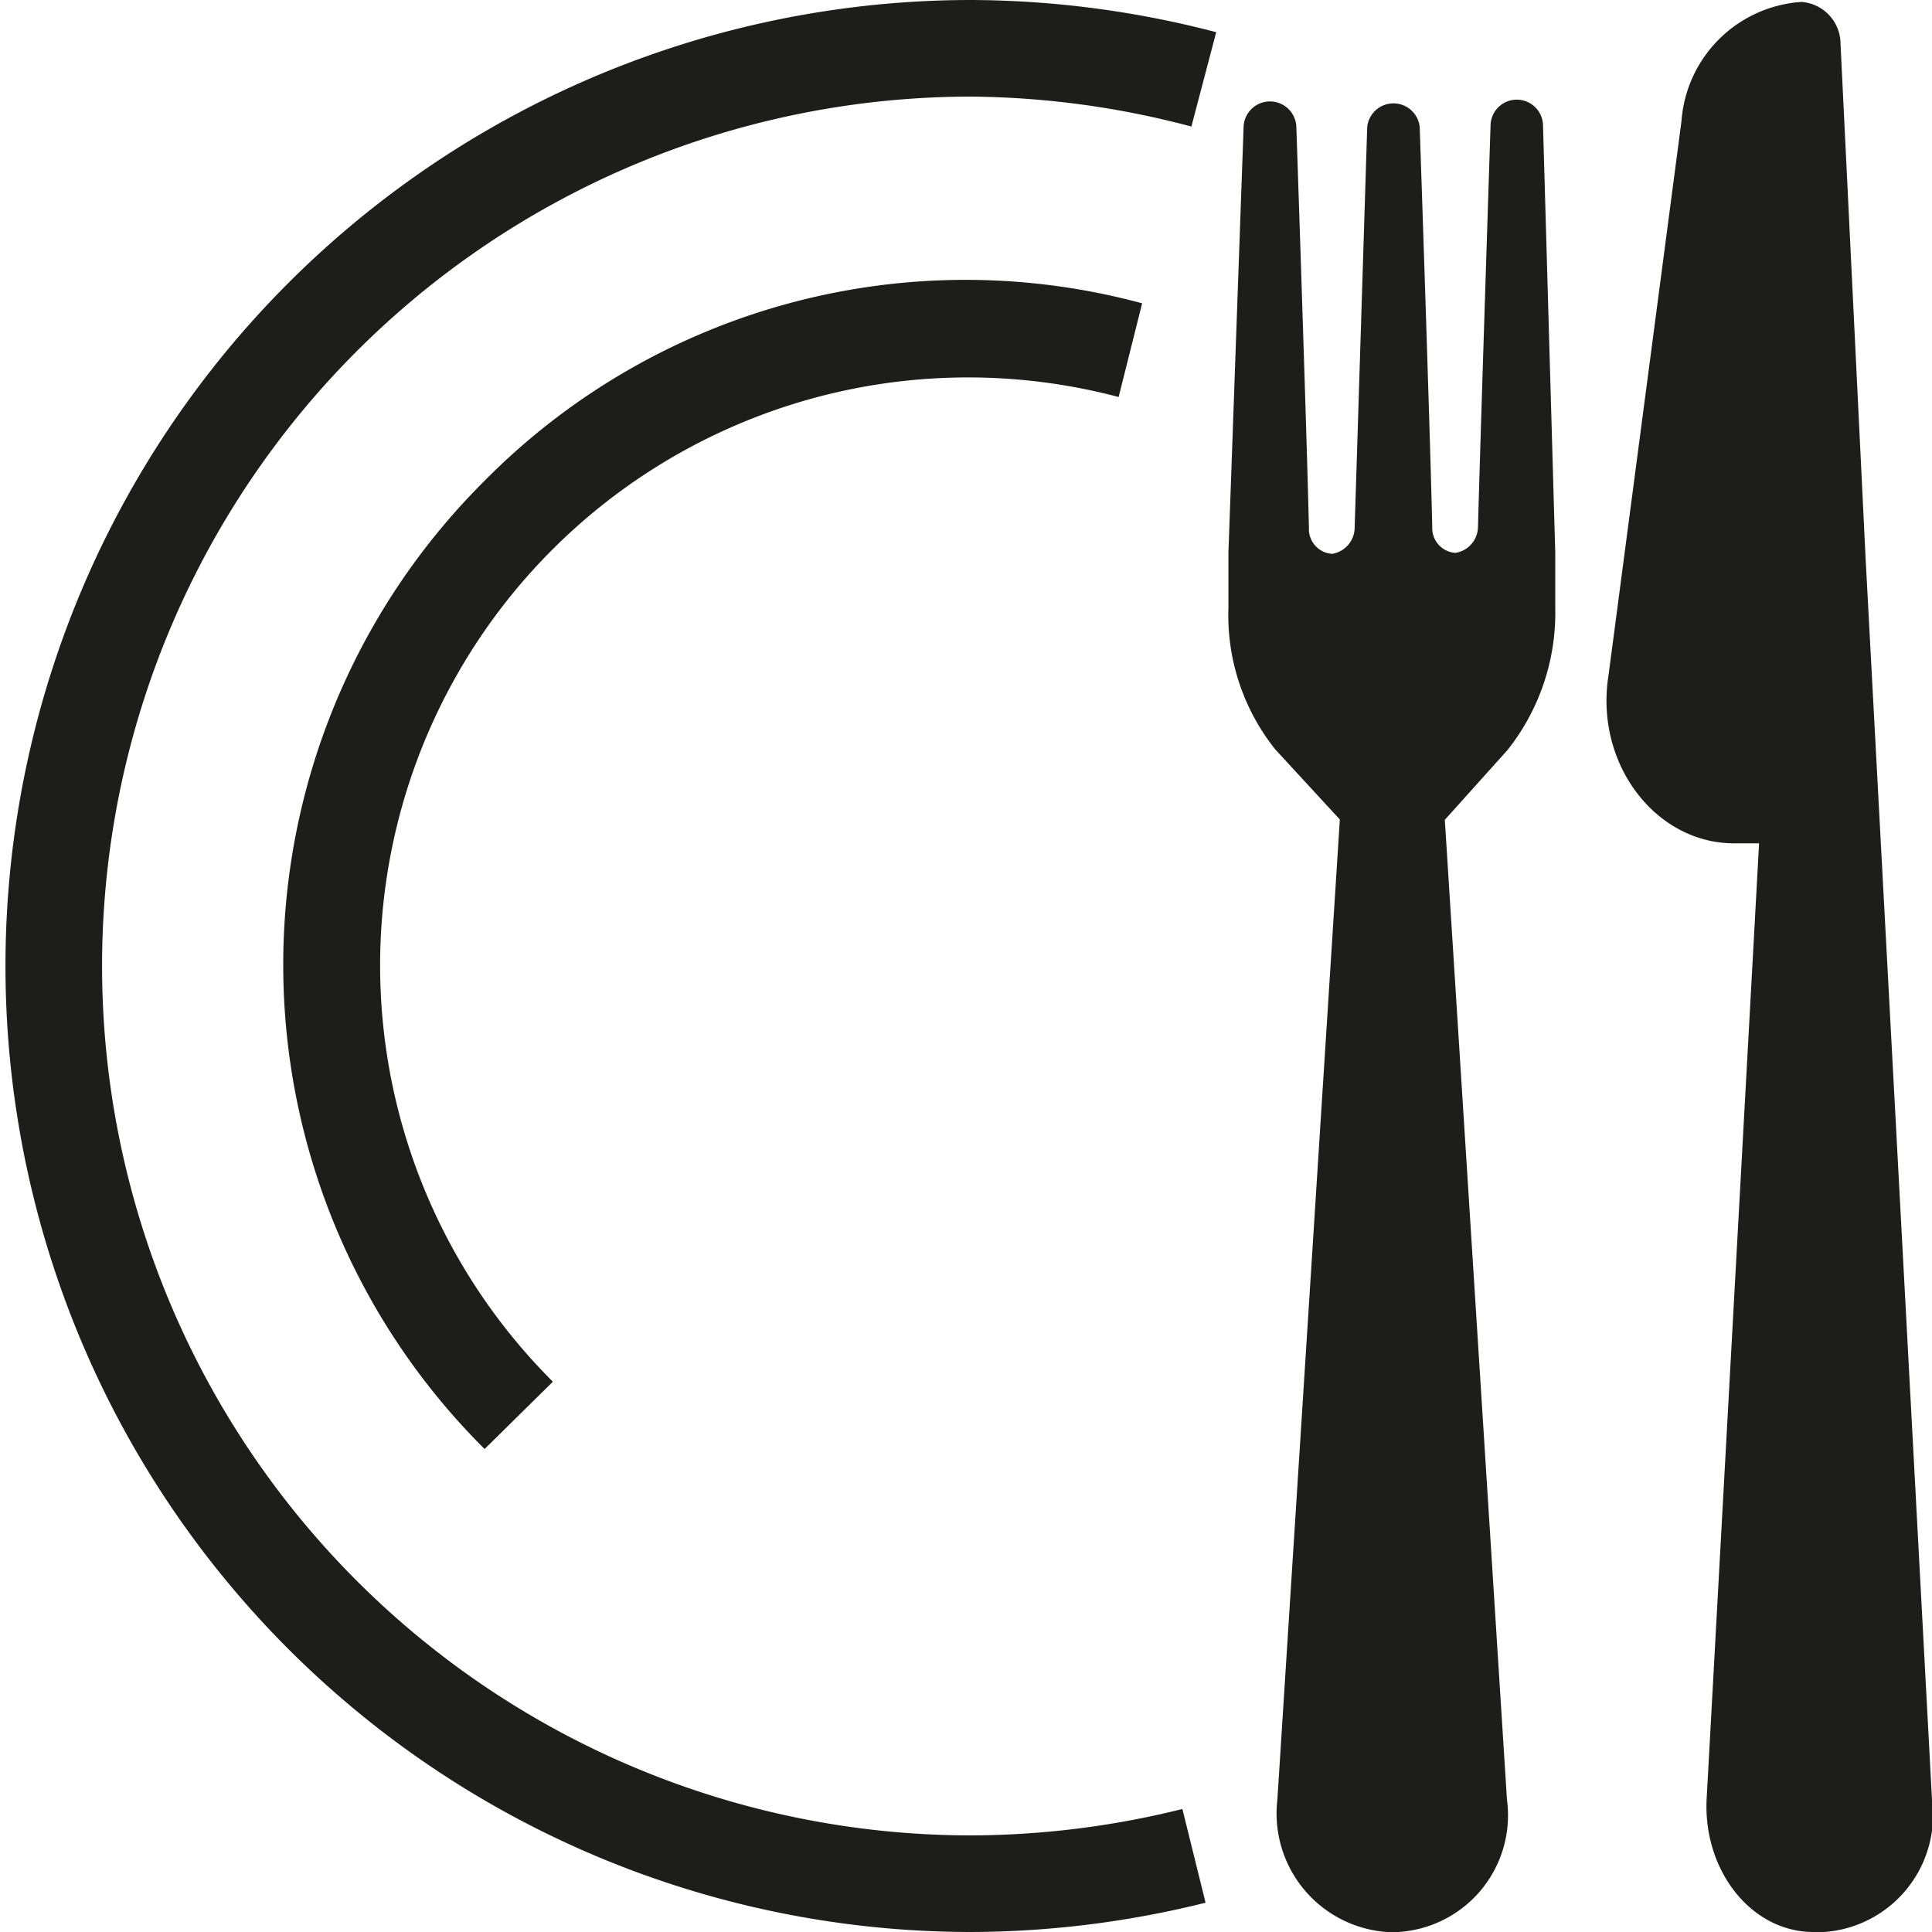 <svg id="food-pairing-default" xmlns="http://www.w3.org/2000/svg" viewBox="0 0 60 60"><defs><style>.cls-1{fill:#1d1d1b;}</style></defs><title>food-pairing-default_konv</title><path class="cls-1" d="M57.94,17.38l-.78-16A1.31,1.31,0,0,0,55.95.06a4,4,0,0,0-3.73,3.7L49.95,21c-.42,2.71,1.45,5.17,3.87,5.19l.81,0L53,55.89C52.9,58.1,54.39,60,56.32,60h.34A3.64,3.64,0,0,0,60,55.89Z"/><path class="cls-1" d="M48.3,18.88l0-1.71L47.92,3.91a.81.81,0,0,0-1.63,0s-.31,9.5-.39,12.45a.83.83,0,0,1-.7.81.77.77,0,0,1-.72-.8c-.07-3.05-.39-12.43-.39-12.43a.82.82,0,0,0-1.63,0s-.39,12.45-.39,12.45a.83.83,0,0,1-.7.81.77.77,0,0,1-.72-.8c-.07-3.05-.39-12.43-.39-12.43a.82.82,0,0,0-1.64,0l-.47,13.19,0,1.71a6.68,6.68,0,0,0,1.46,4.41l2,2.17L39.67,55.89A3.69,3.69,0,0,0,43.07,60h.35a3.63,3.63,0,0,0,3.38-4.11L44.87,25.46l1.95-2.17A6.86,6.86,0,0,0,48.3,18.88Z"/><path class="cls-1" d="M30.17,60a30,30,0,1,1,0-60,30.41,30.41,0,0,1,7.6,1L37,3.93A27.41,27.41,0,0,0,30.17,3a27,27,0,1,0,0,54,27.46,27.46,0,0,0,6.55-.82l.72,2.91A30.41,30.41,0,0,1,30.17,60Z"/><path class="cls-1" d="M15.05,45a21.2,21.2,0,0,1,0-30.07A21,21,0,0,1,35.47,9.42l-.73,2.91A18.26,18.26,0,0,0,17.17,42.91Z"/></svg>